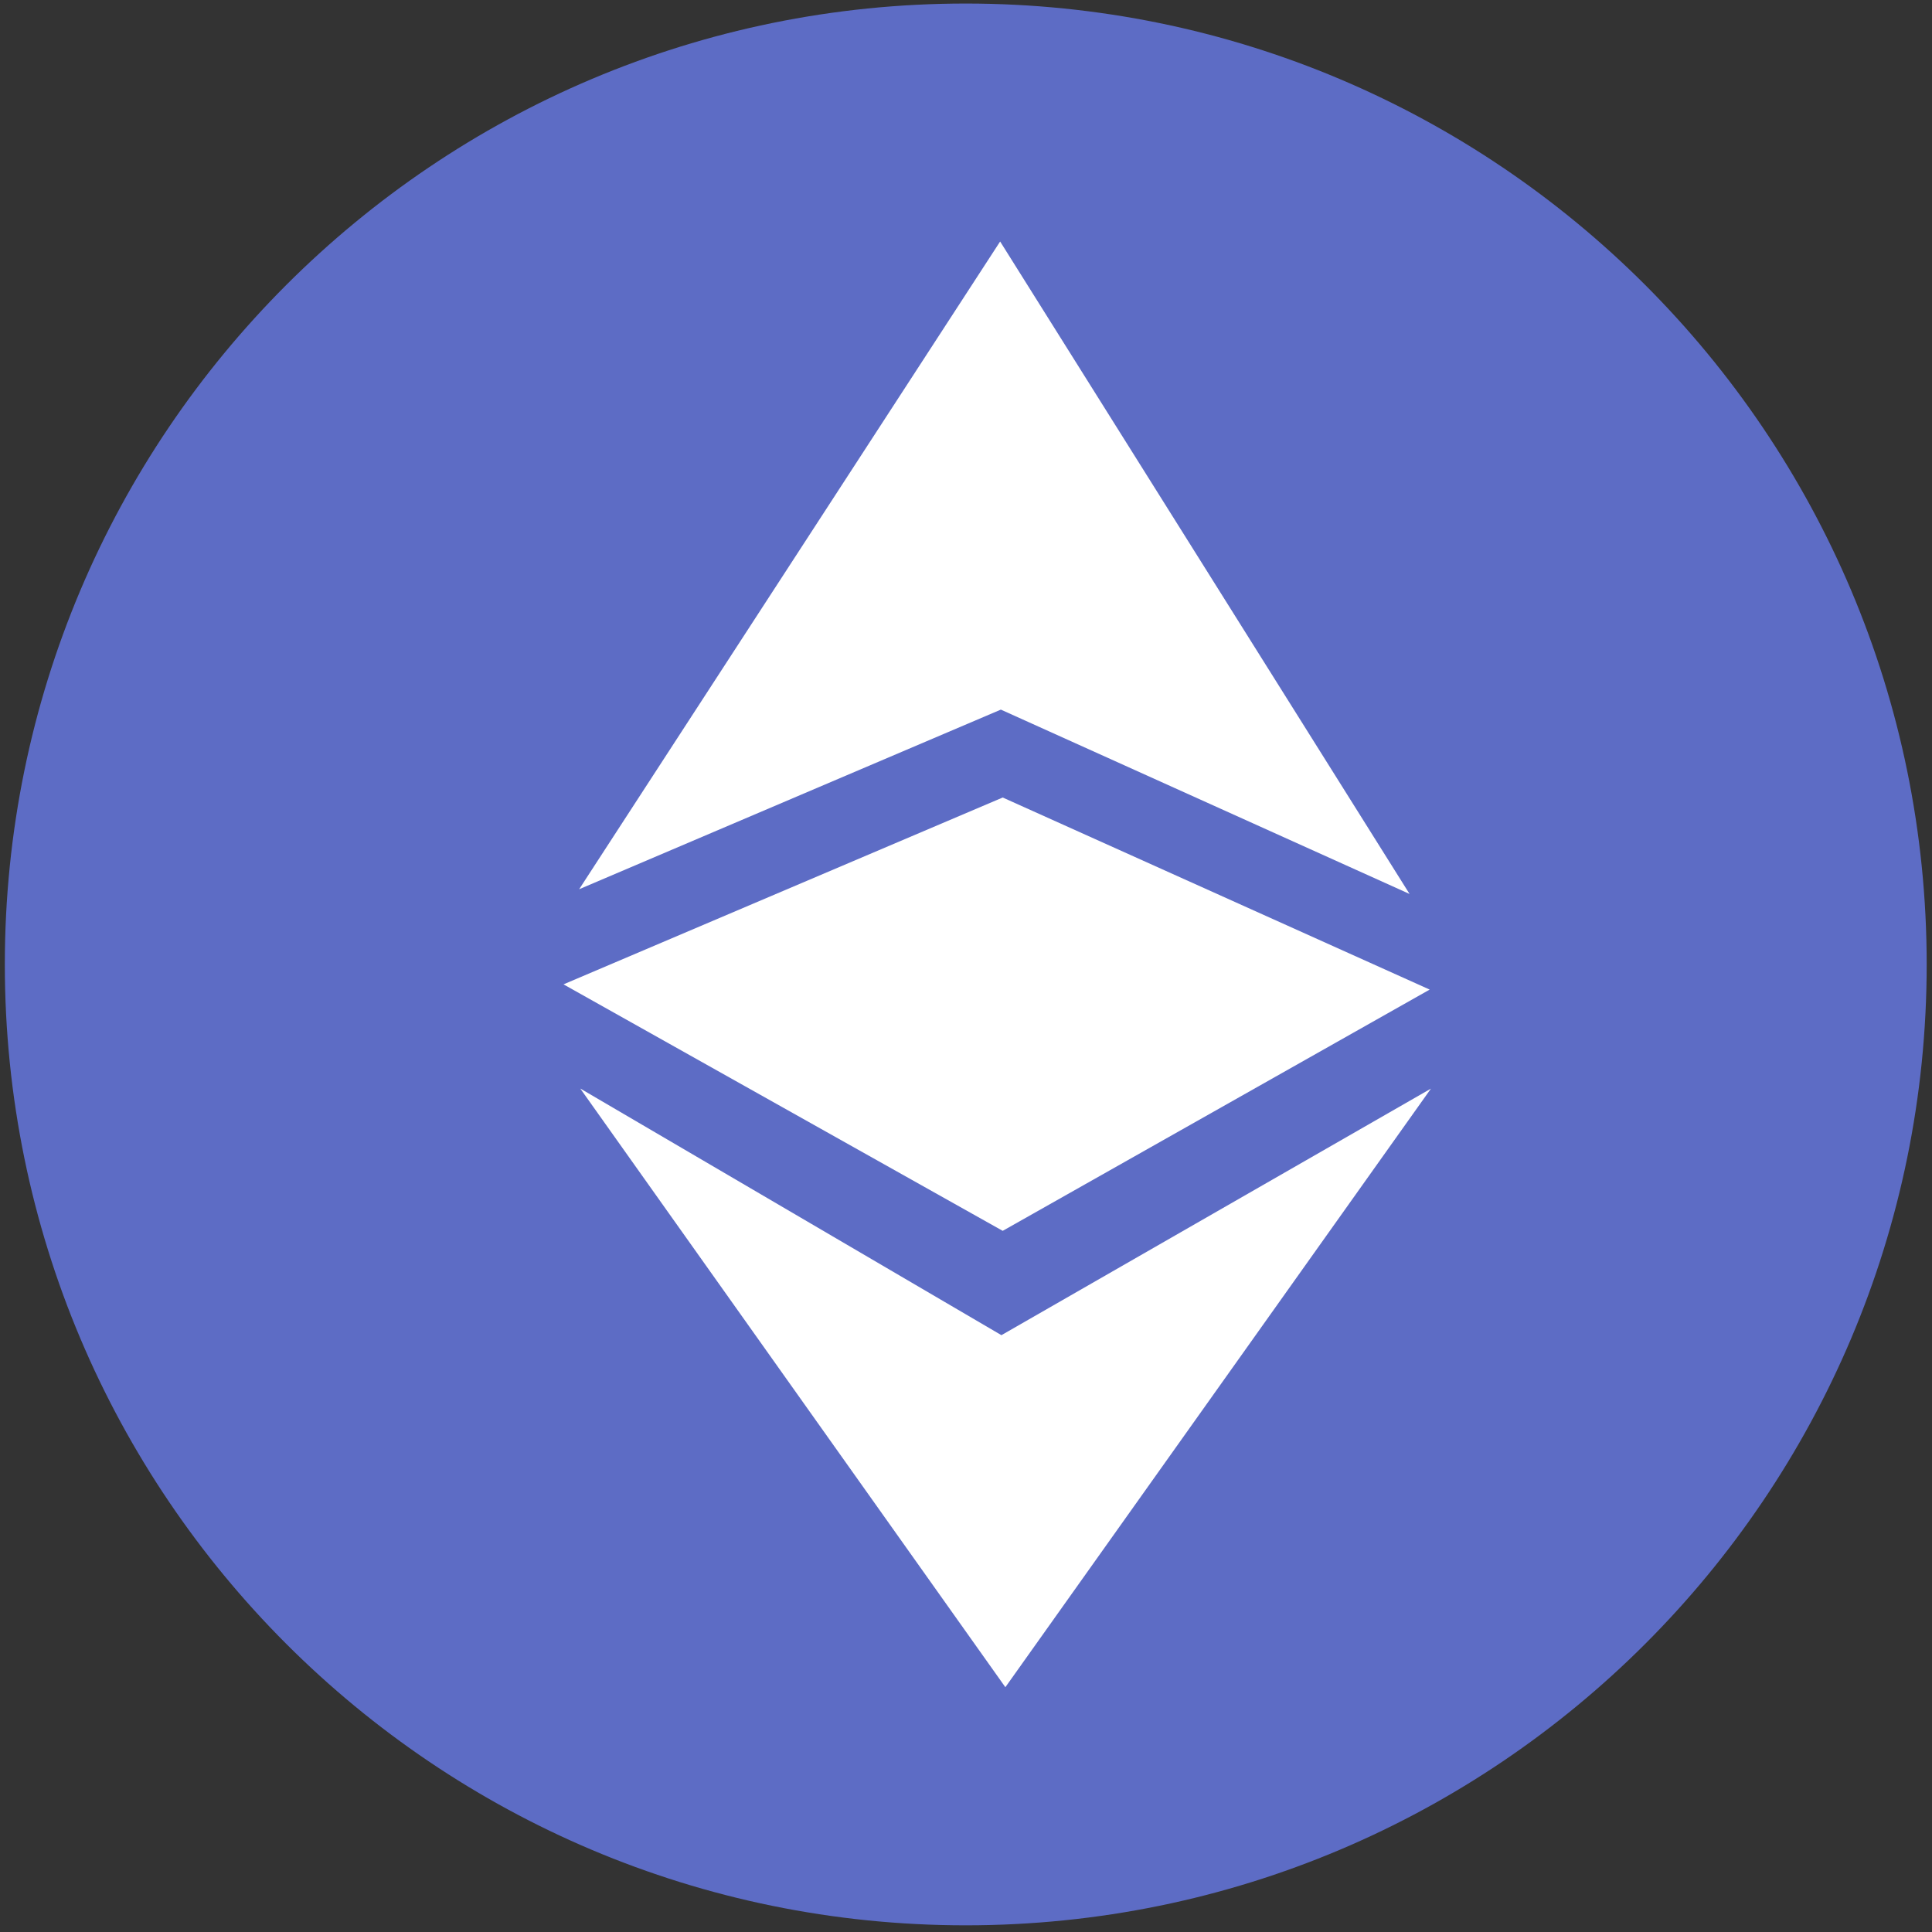 <svg xmlns="http://www.w3.org/2000/svg" width="24" height="24" viewBox="0 0 24 24">
    <rect x="0" y="0" width="24" height="24" fill="#333333" stroke="none"/>
    <g fill="none" fill-rule="evenodd">
        <g fill="#5D6CC5" fill-rule="nonzero">
            <path d="M23.934 11.98c0 6.593-5.345 11.937-11.937 11.937C5.404 23.917.06 18.573.06 11.98.06 5.388 5.404.044 11.997.044c6.592 0 11.937 5.344 11.937 11.936"/>
            <path d="M21.4 11.98a9.403 9.403 0 1 1-18.806 0 9.403 9.403 0 0 1 18.805 0"/>
        </g>
        <g fill="#FFF">
            <path d="M7.193 11.047l5.24-2.232 5.077 2.29L12.424 3l-5.23 8.047zm.017 2.476l5.23 3.063 5.336-3.063-5.287 7.436-5.28-7.436z"/>
            <path d="M12.456 9.907L7 12.228l5.456 3.062 5.304-2.997z"/>
        </g>
    </g>
</svg>
